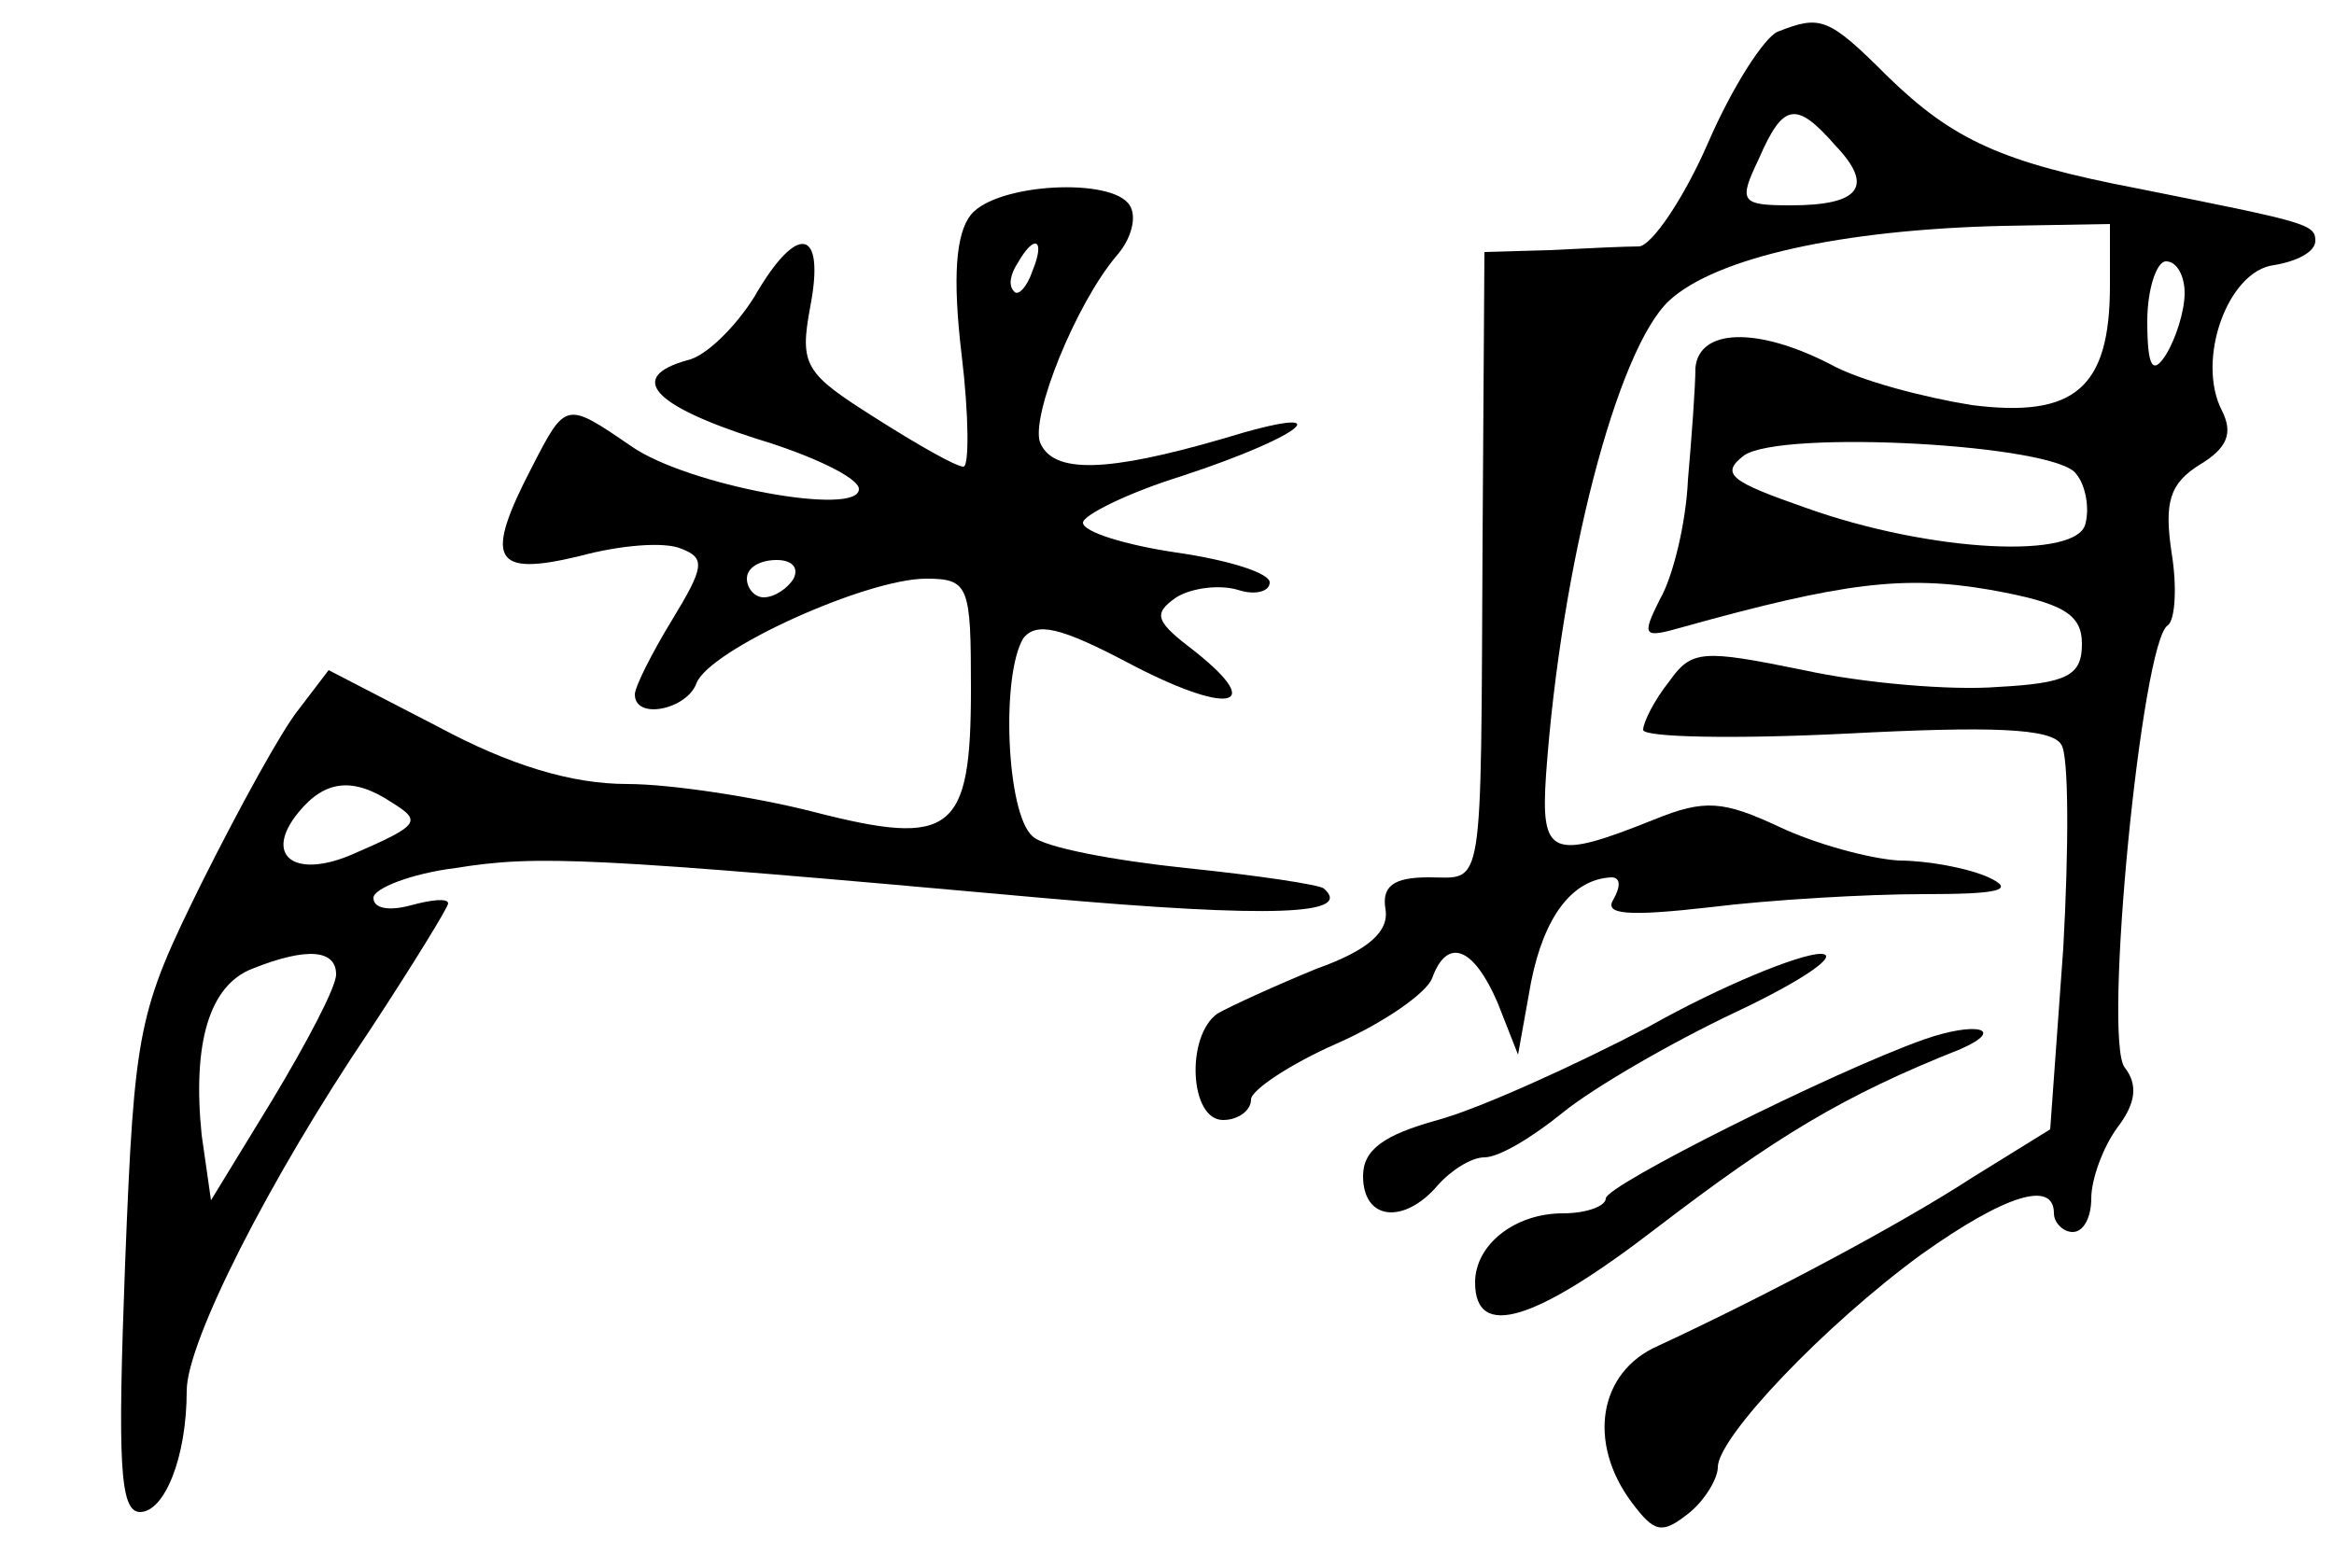 <?xml version="1.0" standalone="no"?>
<!DOCTYPE svg PUBLIC "-//W3C//DTD SVG 20010904//EN"
 "http://www.w3.org/TR/2001/REC-SVG-20010904/DTD/svg10.dtd">
<svg version="1.0" xmlns="http://www.w3.org/2000/svg"
 width="125pt" height="84pt" viewBox="0 0 125 84"
 preserveAspectRatio="xMidYMid meet">
<g transform="translate(0,84) scale(0.1,-0.1)"
fill="#000000" stroke="none">
<path d="M952 823 c-7 -3 -24 -29 -37 -59 -13 -30 -30 -55 -37 -56 -7 0 -29
-1 -48 -2 l-35 -1 -1 -155 c-1 -192 1 -180 -29 -180 -19 0 -25 -5 -23 -17 2
-12 -9 -22 -37 -32 -22 -9 -46 -20 -53 -24 -17 -12 -15 -57 3 -57 8 0 15 5 15
11 0 5 21 19 46 30 25 11 48 27 51 35 8 22 22 17 35 -13 l11 -28 7 39 c7 35
22 55 43 56 5 0 5 -5 1 -12 -5 -8 8 -9 52 -4 32 4 84 7 114 7 40 0 50 2 35 9
-11 5 -33 9 -48 9 -16 1 -45 9 -64 18 -30 14 -40 15 -67 4 -55 -22 -61 -20
-58 24 8 112 38 228 66 254 25 23 92 38 179 40 l57 1 0 -33 c0 -55 -19 -71
-74 -64 -25 4 -60 13 -76 22 -39 20 -70 19 -72 -2 0 -10 -2 -37 -4 -60 -1 -23
-8 -52 -15 -64 -10 -20 -9 -21 12 -15 86 24 119 28 165 20 39 -7 49 -13 49
-29 0 -17 -8 -21 -45 -23 -25 -2 -72 2 -104 9 -54 11 -60 11 -72 -6 -8 -10
-14 -22 -14 -26 0 -4 49 -5 109 -2 77 4 110 3 115 -6 4 -6 4 -55 1 -109 l-7
-97 -42 -26 c-40 -26 -112 -64 -168 -90 -32 -14 -38 -52 -14 -84 12 -16 16
-17 30 -6 9 7 16 19 16 25 0 16 57 76 109 114 45 32 71 40 71 22 0 -5 5 -10
10 -10 6 0 10 8 10 18 0 10 6 27 14 38 10 13 11 23 4 32 -12 14 9 229 23 237
4 3 5 21 2 39 -4 27 -1 37 15 47 15 9 18 17 12 29 -14 27 3 75 28 78 12 2 22
7 22 13 0 9 -5 10 -95 28 -73 14 -99 26 -134 60 -32 32 -36 33 -59 24z m31
-61 c21 -22 13 -32 -24 -32 -27 0 -28 2 -17 25 13 30 20 31 41 7z m187 -79 c0
-10 -5 -25 -10 -33 -7 -11 -10 -7 -10 18 0 17 5 32 10 32 6 0 10 -8 10 -17z
m-58 -97 c5 -6 7 -18 5 -26 -3 -20 -83 -16 -150 8 -40 14 -46 18 -33 28 20 14
168 6 178 -10z"/>
<path d="M520 725 c-8 -10 -10 -33 -5 -75 4 -33 4 -60 1 -60 -4 0 -25 12 -47
26 -38 24 -41 28 -35 60 8 42 -7 45 -30 5 -10 -16 -26 -32 -36 -34 -32 -9 -19
-24 37 -42 30 -9 55 -21 55 -27 0 -15 -92 2 -122 23 -35 24 -35 24 -53 -11
-26 -50 -21 -59 25 -48 22 6 46 8 55 4 13 -5 12 -10 -5 -38 -11 -18 -20 -36
-20 -40 0 -14 28 -8 33 6 7 18 91 56 123 56 23 0 24 -4 24 -59 0 -77 -10 -85
-84 -66 -31 8 -77 15 -100 15 -30 0 -63 10 -102 31 l-58 30 -16 -21 c-9 -11
-32 -53 -52 -93 -34 -69 -36 -77 -41 -204 -4 -106 -3 -133 8 -133 13 0 25 29
25 65 0 26 44 113 98 193 23 35 42 66 42 68 0 3 -9 2 -20 -1 -11 -3 -20 -2
-20 4 0 5 20 13 44 16 44 7 70 6 314 -16 124 -11 167 -9 151 5 -2 2 -35 7 -74
11 -38 4 -76 11 -82 17 -14 12 -17 86 -5 106 7 9 20 6 56 -13 53 -28 75 -25
36 6 -21 16 -23 20 -10 29 8 5 23 7 33 4 9 -3 17 -1 17 4 0 5 -22 12 -50 16
-27 4 -50 11 -50 16 0 4 24 16 53 25 67 22 87 40 22 20 -62 -18 -91 -19 -98
-2 -5 14 19 74 41 100 8 9 11 21 7 27 -9 15 -71 12 -85 -5z m33 -30 c-3 -9 -8
-14 -10 -11 -3 3 -2 9 2 15 9 16 15 13 8 -4z m-128 -165 c-3 -5 -10 -10 -16
-10 -5 0 -9 5 -9 10 0 6 7 10 16 10 8 0 12 -4 9 -10z m-215 -120 c16 -10 15
-12 -22 -28 -31 -13 -47 0 -28 23 14 17 29 19 50 5z m-30 -92 c0 -7 -16 -37
-34 -67 l-33 -54 -5 35 c-5 49 4 80 27 89 30 12 45 10 45 -3z"/>
<path d="M883 290 c-40 -21 -91 -44 -113 -50 -29 -8 -40 -16 -40 -30 0 -24 22
-26 40 -5 7 8 18 15 25 15 8 0 26 11 42 24 16 13 57 37 93 54 36 17 56 31 45
31 -11 0 -53 -17 -92 -39z"/>
<path d="M1030 283 c-48 -17 -170 -78 -170 -85 0 -4 -10 -8 -23 -8 -26 0 -47
-17 -47 -37 0 -31 32 -21 97 29 64 49 100 71 163 96 25 11 8 15 -20 5z"/>
</g>
</svg>
